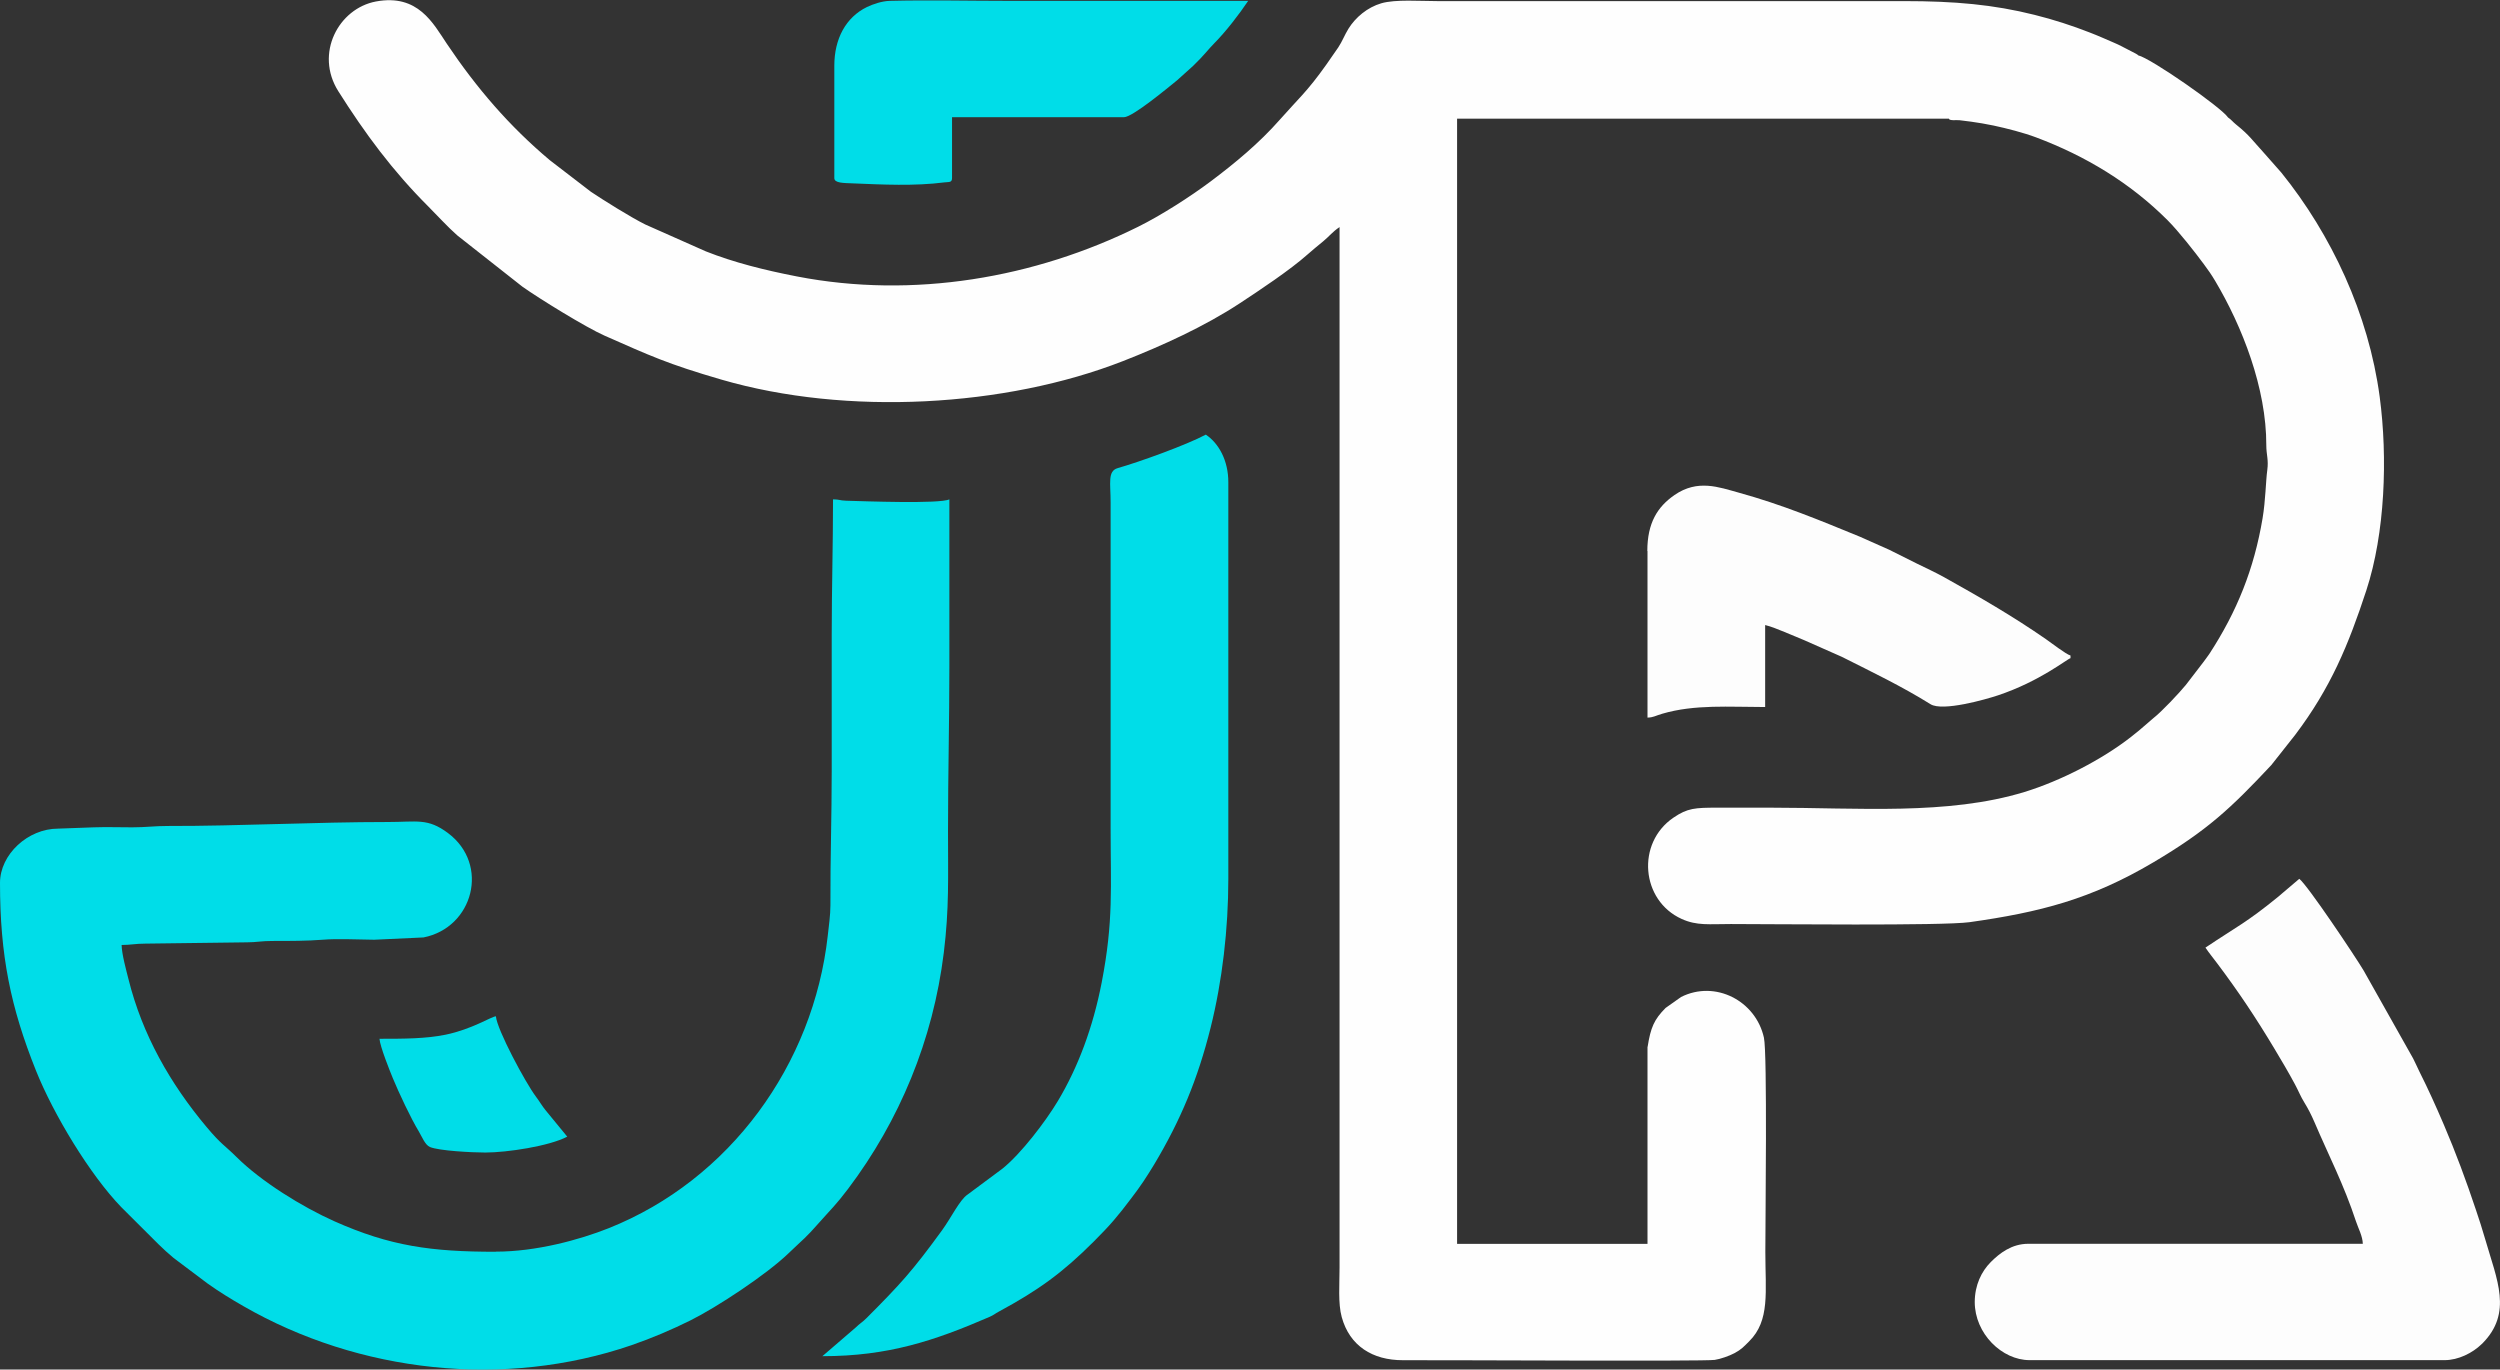 <?xml version="1.0" encoding="UTF-8"?>
<svg id="Capa_1" xmlns="http://www.w3.org/2000/svg" version="1.1" xmlns:xodm="http://www.corel.com/coreldraw/odm/2003" viewBox="0 0 404.37 221.52">
  <rect x="0" y="0" width="404.37" height="221.52" fill="#333333" stroke="none"/>
  <!-- Generator: Adobe Illustrator 29.5.1, SVG Export Plug-In . SVG Version: 2.1.0 Build 141)  -->
  <defs>
    <style>
      .st0 {
        fill: #fefefe;
      }

      .st0, .st1, .st2 {
        fill-rule: evenodd;
      }

      .st1 {
        fill: #00dde8;
      }

      .st2 {
        fill: #fdfdfd;
      }
    </style>
  </defs>
  <g id="Capa_x5F_1">
    <g id="_2054301250832">
      <path class="st0" d="M266.48,169.32v31.87h-30.8V19.19h79.56c0,.37,1.28.21,1.67.25.49.05,1.21.15,1.91.24,1.04.14,2.48.38,3.65.63,2.11.45,4.87,1.16,6.86,1.91,8.02,3.01,15.24,7.37,21.26,13.39,1.78,1.78,4.42,5.14,5.9,7.15.67.9,1.21,1.67,1.81,2.68,4.36,7.33,8.3,17.33,8.27,26.59,0,1.52.39,2.32.16,4-.25,1.83-.27,4.84-.76,7.79-1.38,8.22-4.13,15.07-8.62,21.96-.36.55-.52.68-.9,1.24l-2.88,3.75c-1.06,1.3-3.89,4.32-5.29,5.41l-2.3,1.98c-.49.4-.81.66-1.31,1.05-4.67,3.65-11.4,7.11-17.21,8.89-12.41,3.8-26.97,2.54-41.09,2.54h-8.55c-3.66,0-4.86.06-7.15,1.62-6.03,4.11-5.25,13.4,1.34,16.38,2.47,1.12,4.45.82,7.95.82,6.53,0,34.27.31,38.62-.3,11.38-1.61,19.63-3.71,29.69-9.66,8.76-5.18,12.54-8.74,19.11-15.75l3.87-4.9c5.72-7.58,8.59-14.48,11.5-23.36,3.03-9.25,3.47-21.46,2.16-31.3-1.79-13.43-7.83-26.26-15.91-36.27l-3.01-3.41c-1.66-1.79-2.06-2.56-4.36-4.41-.52-.42-.7-.73-1.25-1.1-1.11-1.65-12.47-9.57-14.54-10.05-.23-.2.07,0-.37-.27l-1.41-.73c-.74-.37-1.25-.67-2.01-.99-1.44-.62-2.58-1.14-4.06-1.71-2.85-1.11-5.75-2.06-8.92-2.85-6.64-1.66-12.85-2.22-21.09-2.22h-75.49c-2.79,0-6.79-.31-9.06.35-2.27.66-4.19,2.3-5.31,4.1-.64,1.03-1,2.05-1.66,3.04l-1.93,2.78c-3.13,4.42-4.61,5.6-7.54,8.93-3.3,3.75-7.19,6.98-11.19,9.98-3.31,2.48-8,5.48-11.71,7.32-16.72,8.29-36.37,11.68-55.16,8.04-5.26-1.02-10.25-2.27-14.76-4.06l-9.78-4.34c-2.35-1.16-6.86-3.99-8.81-5.3l-6.65-5.11c-6.58-5.53-11.85-11.68-16.66-18.84-2.21-3.29-4.65-8.09-11.45-6.83-6.04,1.12-9.96,8.41-6.09,14.53,4.33,6.85,8.77,12.85,14.53,18.61,1.53,1.53,3.12,3.3,4.71,4.7l10.53,8.29c2.79,1.98,10.34,6.62,13.26,7.91,7.37,3.25,10.18,4.58,18.96,7.13,20.19,5.87,45.85,4.46,64.94-3.01,6.31-2.47,13.22-5.62,18.88-9.35,3.15-2.07,8.11-5.36,10.94-7.88.89-.8,1.64-1.38,2.56-2.15,1.01-.84,1.47-1.51,2.63-2.29v168.31c0,2.66-.26,5.78.35,7.99,1.27,4.65,4.98,7,9.92,6.98,7.49-.03,48.68.21,50.42-.05.93-.14,2.37-.65,3.19-1.09,1.13-.6,1.52-1.07,2.37-1.91,3.41-3.38,2.62-8.02,2.62-14.49,0-5,.34-32.12-.23-34.64-1.34-5.99-7.9-9.34-13.4-6.57l-2.5,1.77c-1.87,1.88-2.42,3.18-2.91,6.29h0Z"/>
      <path class="st1" d="M80.2,202.47c-10.44,0-17.08-.91-26.09-4.92-5.23-2.33-11.88-6.45-15.88-10.43-1.91-1.9-2.41-1.96-4.81-4.82-5.89-7.02-10.41-14.95-12.64-23.93-.36-1.43-1.08-4.02-1.11-5.52,1.43,0,2.23-.22,3.85-.22l16.47-.21c1.45,0,2.38-.23,4.06-.22,2.83,0,5.62,0,8.14-.2,2.42-.2,5.81-.02,8.34,0l7.97-.37c8.06-1.59,10.77-11.81,3.94-16.9-3.28-2.44-4.97-1.77-9.78-1.77-11.59,0-23.9.66-35.5.64-2.19,0-3.56.22-5.77.22-2.04,0-4.19-.07-6.21,0l-5.78.21c-4.89,0-9.4,4.17-9.4,8.78,0,11.75,1.72,20.11,5.81,30.34,2.84,7.11,8.76,16.89,13.81,22.11l6,5.98c.82.82,1.57,1.48,2.47,2.24l5.49,4.13c1.85,1.32,3.74,2.48,5.76,3.64,18.74,10.8,42.24,13.39,62.81,6.33,3.31-1.14,6.57-2.54,9.49-3.99,4.32-2.14,12.34-7.44,15.88-10.85,2.62-2.52,2.65-2.34,5.02-5.03,1.79-2.03,2.68-2.82,4.64-5.42,8.31-11.02,13.74-24.05,15.48-38.2.88-7.17.68-12.11.68-19.64,0-9.16.22-17.67.22-26.73v-26.95c-1.59.76-13.81.3-16.69.22-1.08-.03-1.07-.22-2.13-.22,0,7.5-.21,14.3-.21,21.81v22.03c0,7.48-.24,14.32-.21,21.82,0,1.59-.27,3.42-.43,4.91-2.32,20.83-15.8,39.49-35.44,47.32-4.75,1.89-11.73,3.79-18.24,3.79h0Z"/>
      <path class="st1" d="M133.03,219.36c10.63,0,18.1-2.49,27.01-6.35.71-.31.84-.49,1.5-.85,6.42-3.47,10.32-6.29,15.38-11.35,2.67-2.67,3.89-4.1,6.15-7.11.66-.88,1.24-1.64,1.88-2.61.63-.96,1.17-1.8,1.74-2.75,4.28-7.16,7.05-13.82,9.12-22.1,1.89-7.54,2.87-15.98,2.87-24.08v-64.16c0-3.53-1.55-6.3-3.64-7.7-3.21,1.7-10.61,4.37-14.26,5.42-1.66.48-1.14,2.44-1.14,5.49v52.61c0,9.77.48,15.16-1.44,25.08-1.42,7.34-3.86,13.79-7.1,19.2-1.98,3.3-5.93,8.5-8.96,10.93l-5.64,4.19c-1.27.85-2.66,3.75-4.1,5.74-4.89,6.72-6.78,8.76-12.26,14.26-.65.65-1.08.86-1.72,1.49l-5.4,4.65h0Z"/>
      <path class="st2" d="M356.73,153.28c.56.84,1.31,1.75,1.92,2.57,3.46,4.61,6.2,8.72,9.19,13.7,1.15,1.92,2.27,3.8,3.36,5.83.57,1.06.92,1.98,1.53,2.96.62,1.01,1.11,1.97,1.6,3.1,2.35,5.51,4.77,10.12,6.75,16.13.36,1.09,1.07,2.38,1.1,3.61h-54.11c-2.68,0-4.64,1.53-6.05,2.94-1.53,1.53-2.6,3.75-2.61,6.47,0,5.12,4.4,9.41,8.87,9.41h67.15c2.17,0,4.48-1.14,5.97-2.59.03-.03.08-.08.11-.1,4.93-4.97,2.37-10.26.46-16.89-.49-1.68-.94-3.09-1.49-4.71-1.58-4.73-3.25-9.25-5.21-13.83-1.31-3.05-2.52-5.74-3.98-8.64-.37-.73-.59-1.32-.97-2.03l-8.01-14.23c-1.25-2.11-9.09-13.86-10.41-14.83l-3.47,2.95c-5.1,4.16-6.74,4.84-11.71,8.18Z"/>
      <path class="st2" d="M266.48,89.12v26.95c.95-.02,1.22-.28,2.37-.62,5.27-1.55,10.88-1.09,16.66-1.09v-13.26c.96.22,2.19.75,3.15,1.13,1.17.47,2.01.85,3.17,1.32l6.08,2.69c4.96,2.5,9.63,4.73,14.36,7.67,1.95,1.21,8.96-.79,10.9-1.44,6.77-2.26,11.15-5.86,11.73-6.01v-.43c-.74-.2-3.16-2.09-3.98-2.65-5.36-3.72-10.81-6.86-16.49-10.03-1.46-.81-2.9-1.46-4.42-2.21-1.54-.77-2.93-1.48-4.42-2.21l-4.74-2.11c-6.64-2.72-12.58-5.19-19.6-7.13-3.26-.9-6.66-2.2-10.4.38-2.76,1.91-4.4,4.51-4.4,9.07h0Z"/>
      <path class="st1" d="M134.95,10.63v18.18c0,.81,1.48.79,3,.85,4.82.2,9.96.46,14.81-.16.72-.09,1.23.07,1.23-.7v-9.84h27.8c1.41,0,7.22-4.86,8.59-5.96l2.59-2.33c1.9-1.83,2.42-2.65,3.41-3.64,1.88-1.89,4.06-4.72,5.51-6.89h-38.71c-6.36,0-12.92-.16-19.25,0-1.28.03-2.76.54-3.71,1-3.4,1.66-5.27,5.12-5.27,9.49h0Z"/>
      <path class="st1" d="M61.38,168.03c.1,1.26,1.66,5.16,2.17,6.39.93,2.25,2.9,6.47,4.21,8.62.49.82.99,2.15,1.79,2.49,1.47.61,6.78.89,8.94.89,3.54,0,10.37-1.04,13.26-2.57l-3.47-4.23c-.62-.75-1-1.46-1.6-2.25-1.68-2.23-6.29-10.82-6.47-12.99-.78.07-3.85,2.09-8.14,2.98-3.2.66-6.84.66-10.68.66h0Z"/>
    </g>
  </g>
</svg>